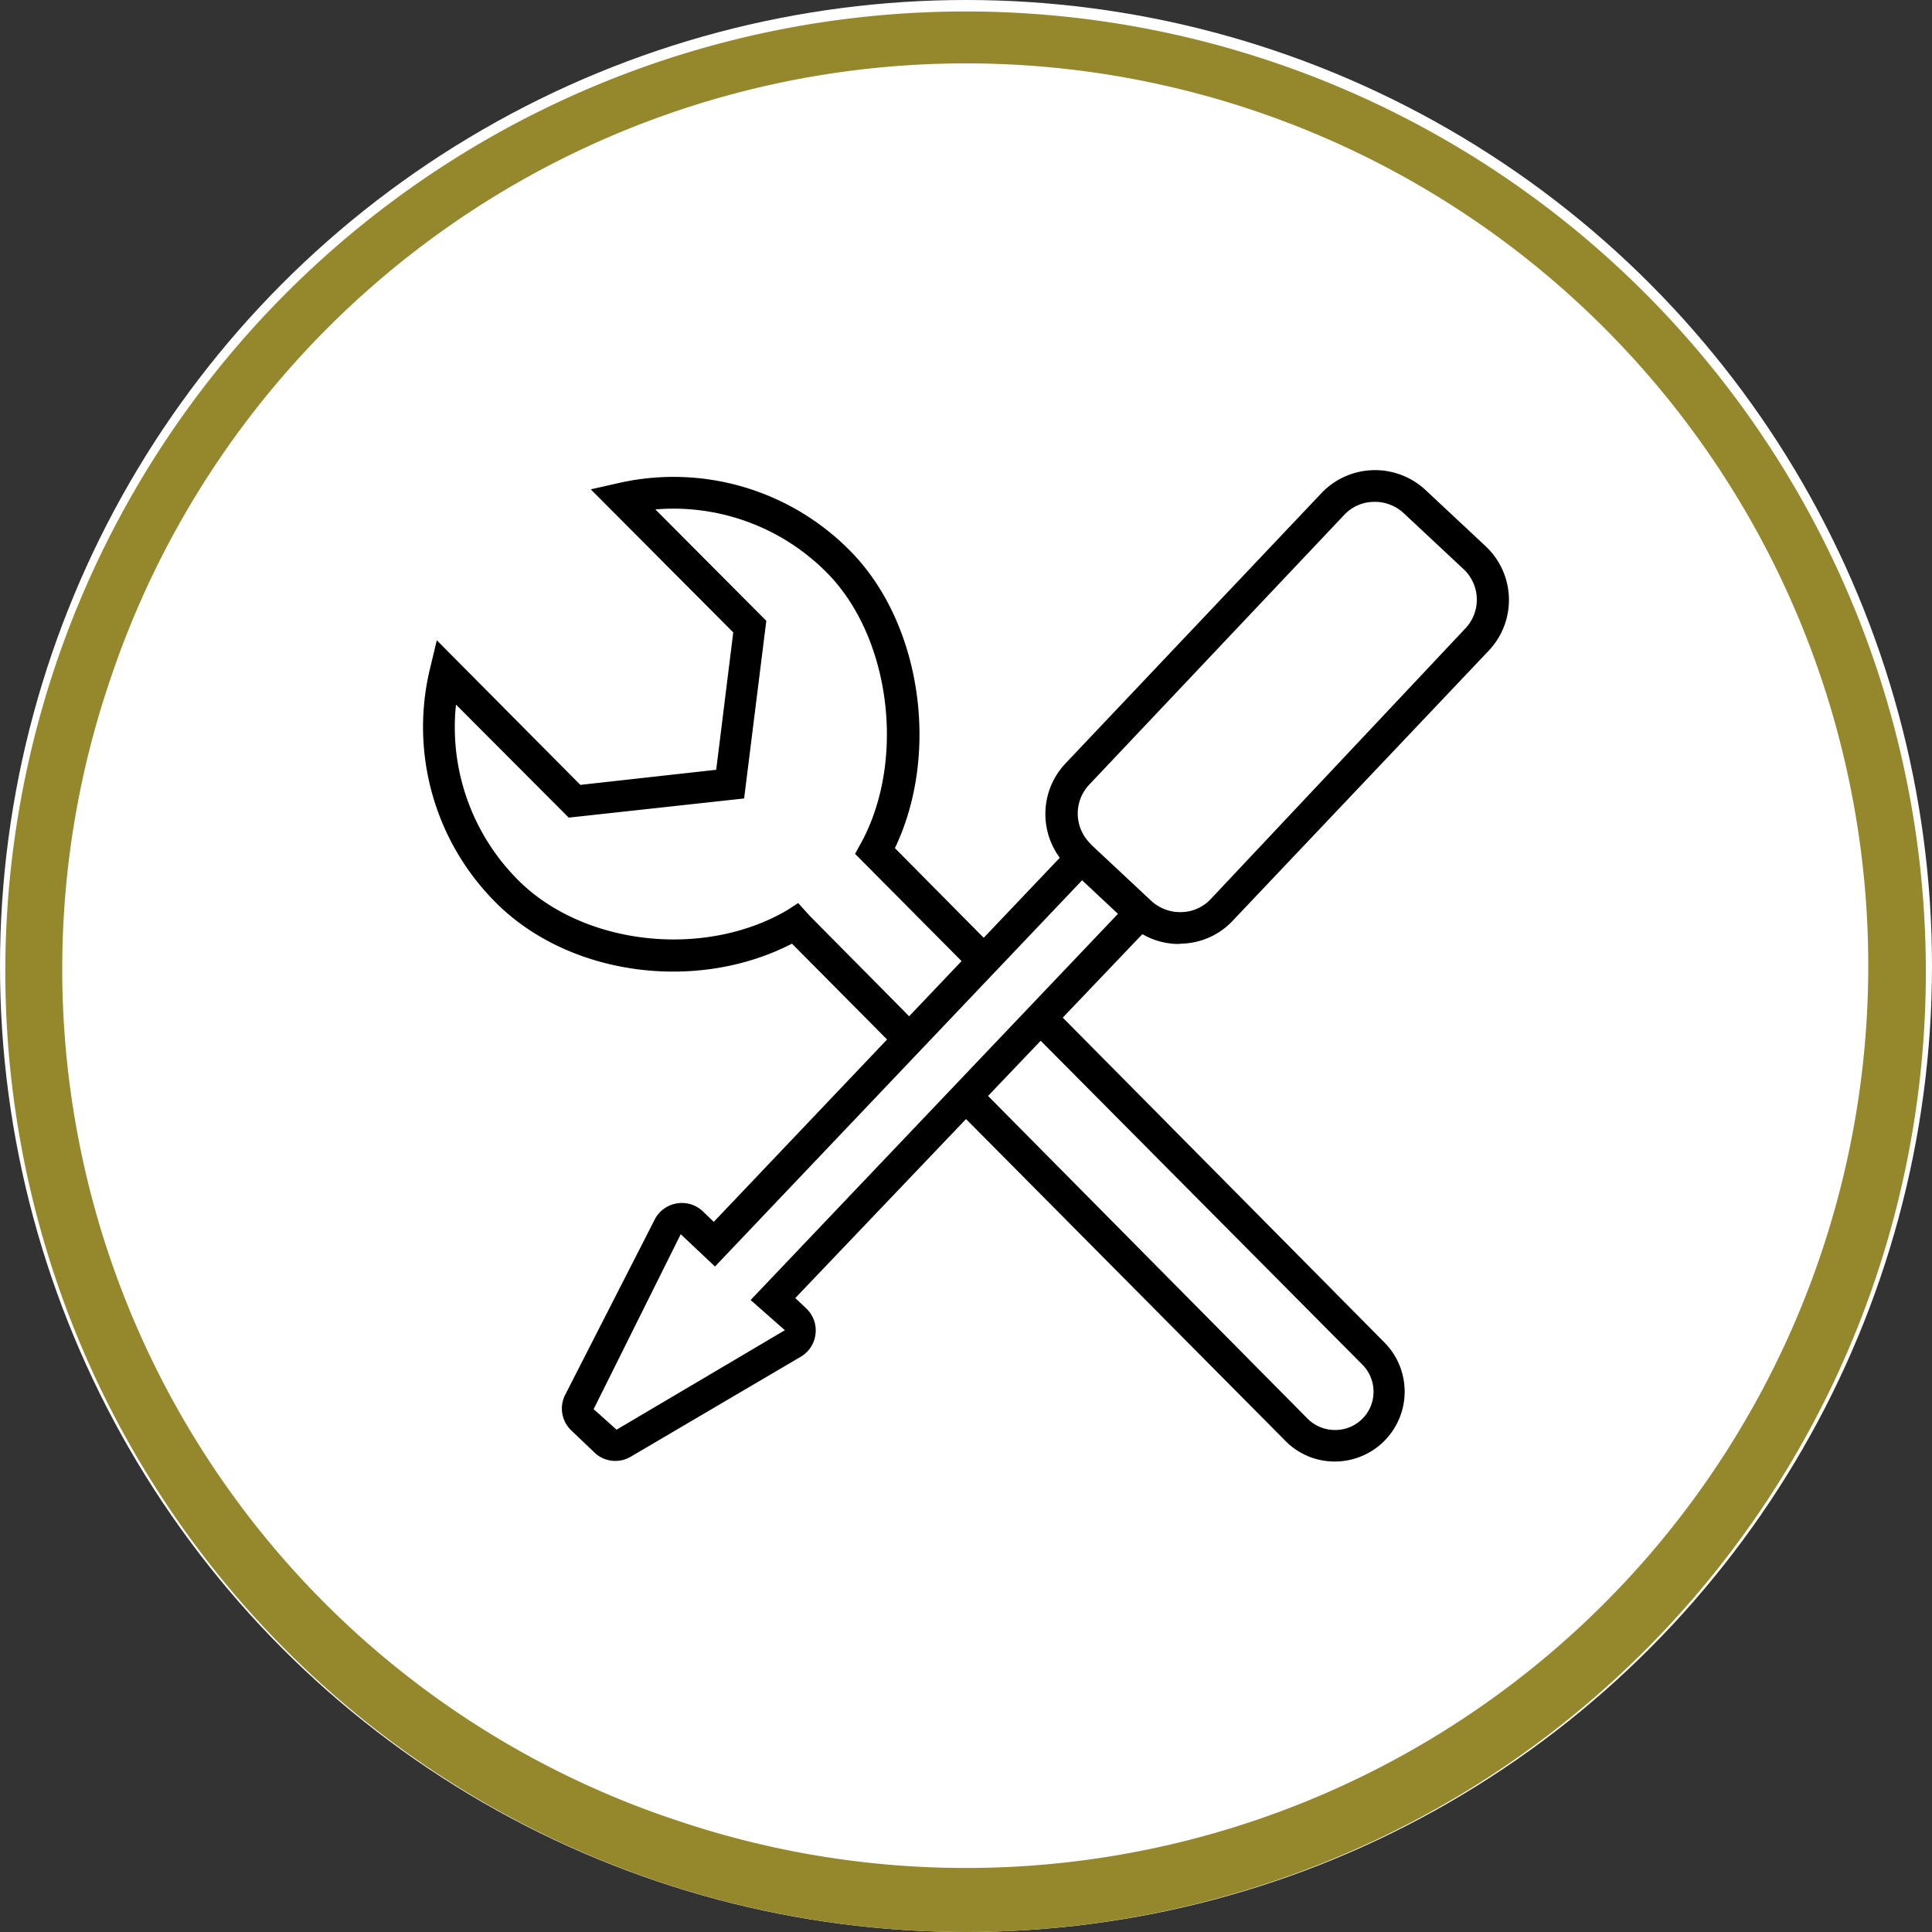 <svg id="Layer_1" data-name="Layer 1" xmlns="http://www.w3.org/2000/svg" viewBox="0 0 128 128"><rect x="0" y="0" width="128" height="128" fill="#333333" stroke="none"/><defs><style>.cls-1{fill:#fff;}.cls-2{fill:#95872c;}</style></defs><circle class="cls-1" cx="64" cy="64" r="64"/><path class="cls-2" d="M64,128a64.12,64.12,0,0,1-20.4-3.35h0A63.62,63.62,0,1,1,64,128ZM45,120.66A59.78,59.78,0,1,0,7.31,45,59.43,59.43,0,0,0,45,120.66Z" transform="translate(0 0)"/><path d="M88.43,96.83h0a4.57,4.57,0,0,1-3.27-1.37L52.47,62.52c-6.32,3.26-14.79,2.13-19.63-2.73A16.45,16.45,0,0,1,28.5,44.25l.44-1.83L38.45,52l9-1,1.13-9.1-9.44-9.48L41,32a16.42,16.42,0,0,1,15.29,4.46c4.77,4.78,6,13.47,3,19.73L91.72,88.94a4.63,4.63,0,0,1-3.29,7.89Zm-35.55-37,.77.85L86.64,94a2.56,2.56,0,0,0,1.78.74h0A2.53,2.53,0,0,0,91,92.21a2.53,2.53,0,0,0-.73-1.79L56.65,56.57l.38-.69c3-5.45,2-13.66-2.25-17.94a14.3,14.3,0,0,0-11.36-4.19l7.35,7.38L49.3,52.9,37.68,54.17l-7.47-7.49a14.32,14.32,0,0,0,4.12,11.63c4.31,4.32,12.3,5.22,17.81,2Z" transform="translate(0 0)"/><path class="cls-1" d="M71.8,56.73,47.33,82.43,45.83,81a1,1,0,0,0-1.52.29L38.39,92.88A1,1,0,0,0,38.57,94l1.55,1.48a1,1,0,0,0,1.14.13L52.51,89a1,1,0,0,0,.2-1.53L51.2,86.08,75.63,60.43" transform="translate(0 0)"/><path d="M40.77,96.79a2,2,0,0,1-1.38-.55l-1.55-1.48a2,2,0,0,1-.39-2.36l5.92-11.59a2,2,0,0,1,1.47-1.08,2,2,0,0,1,1.71.51l.74.71L71,56l1.52,1.45L47.37,83.91,45.1,81.77,39.33,93.36l1.52,1.36L52,88.13l-2.27-2L74.87,59.7l1.52,1.45L52.69,86l.74.7a2,2,0,0,1,.6,1.68,2,2,0,0,1-1,1.52L41.79,96.51A2,2,0,0,1,40.77,96.79Z" transform="translate(0 0)"/><path d="M78.12,62.54a4.81,4.81,0,0,1-3.34-1.33l-4-3.74a4.88,4.88,0,0,1-.19-6.89L87.56,32.66a4.9,4.9,0,0,1,6.89-.19l4,3.74a4.88,4.88,0,0,1,.19,6.89L81.67,61a4.8,4.8,0,0,1-3.41,1.52Zm-5.85-6.6,4,3.74a2.82,2.82,0,0,0,2,.75,2.73,2.73,0,0,0,1.94-.86L97.07,41.65A2.77,2.77,0,0,0,97,37.74L93,34a2.8,2.8,0,0,0-2-.75,2.73,2.73,0,0,0-1.94.86L72.15,52a2.79,2.79,0,0,0,.12,3.92Z" transform="translate(0 0)"/></svg>